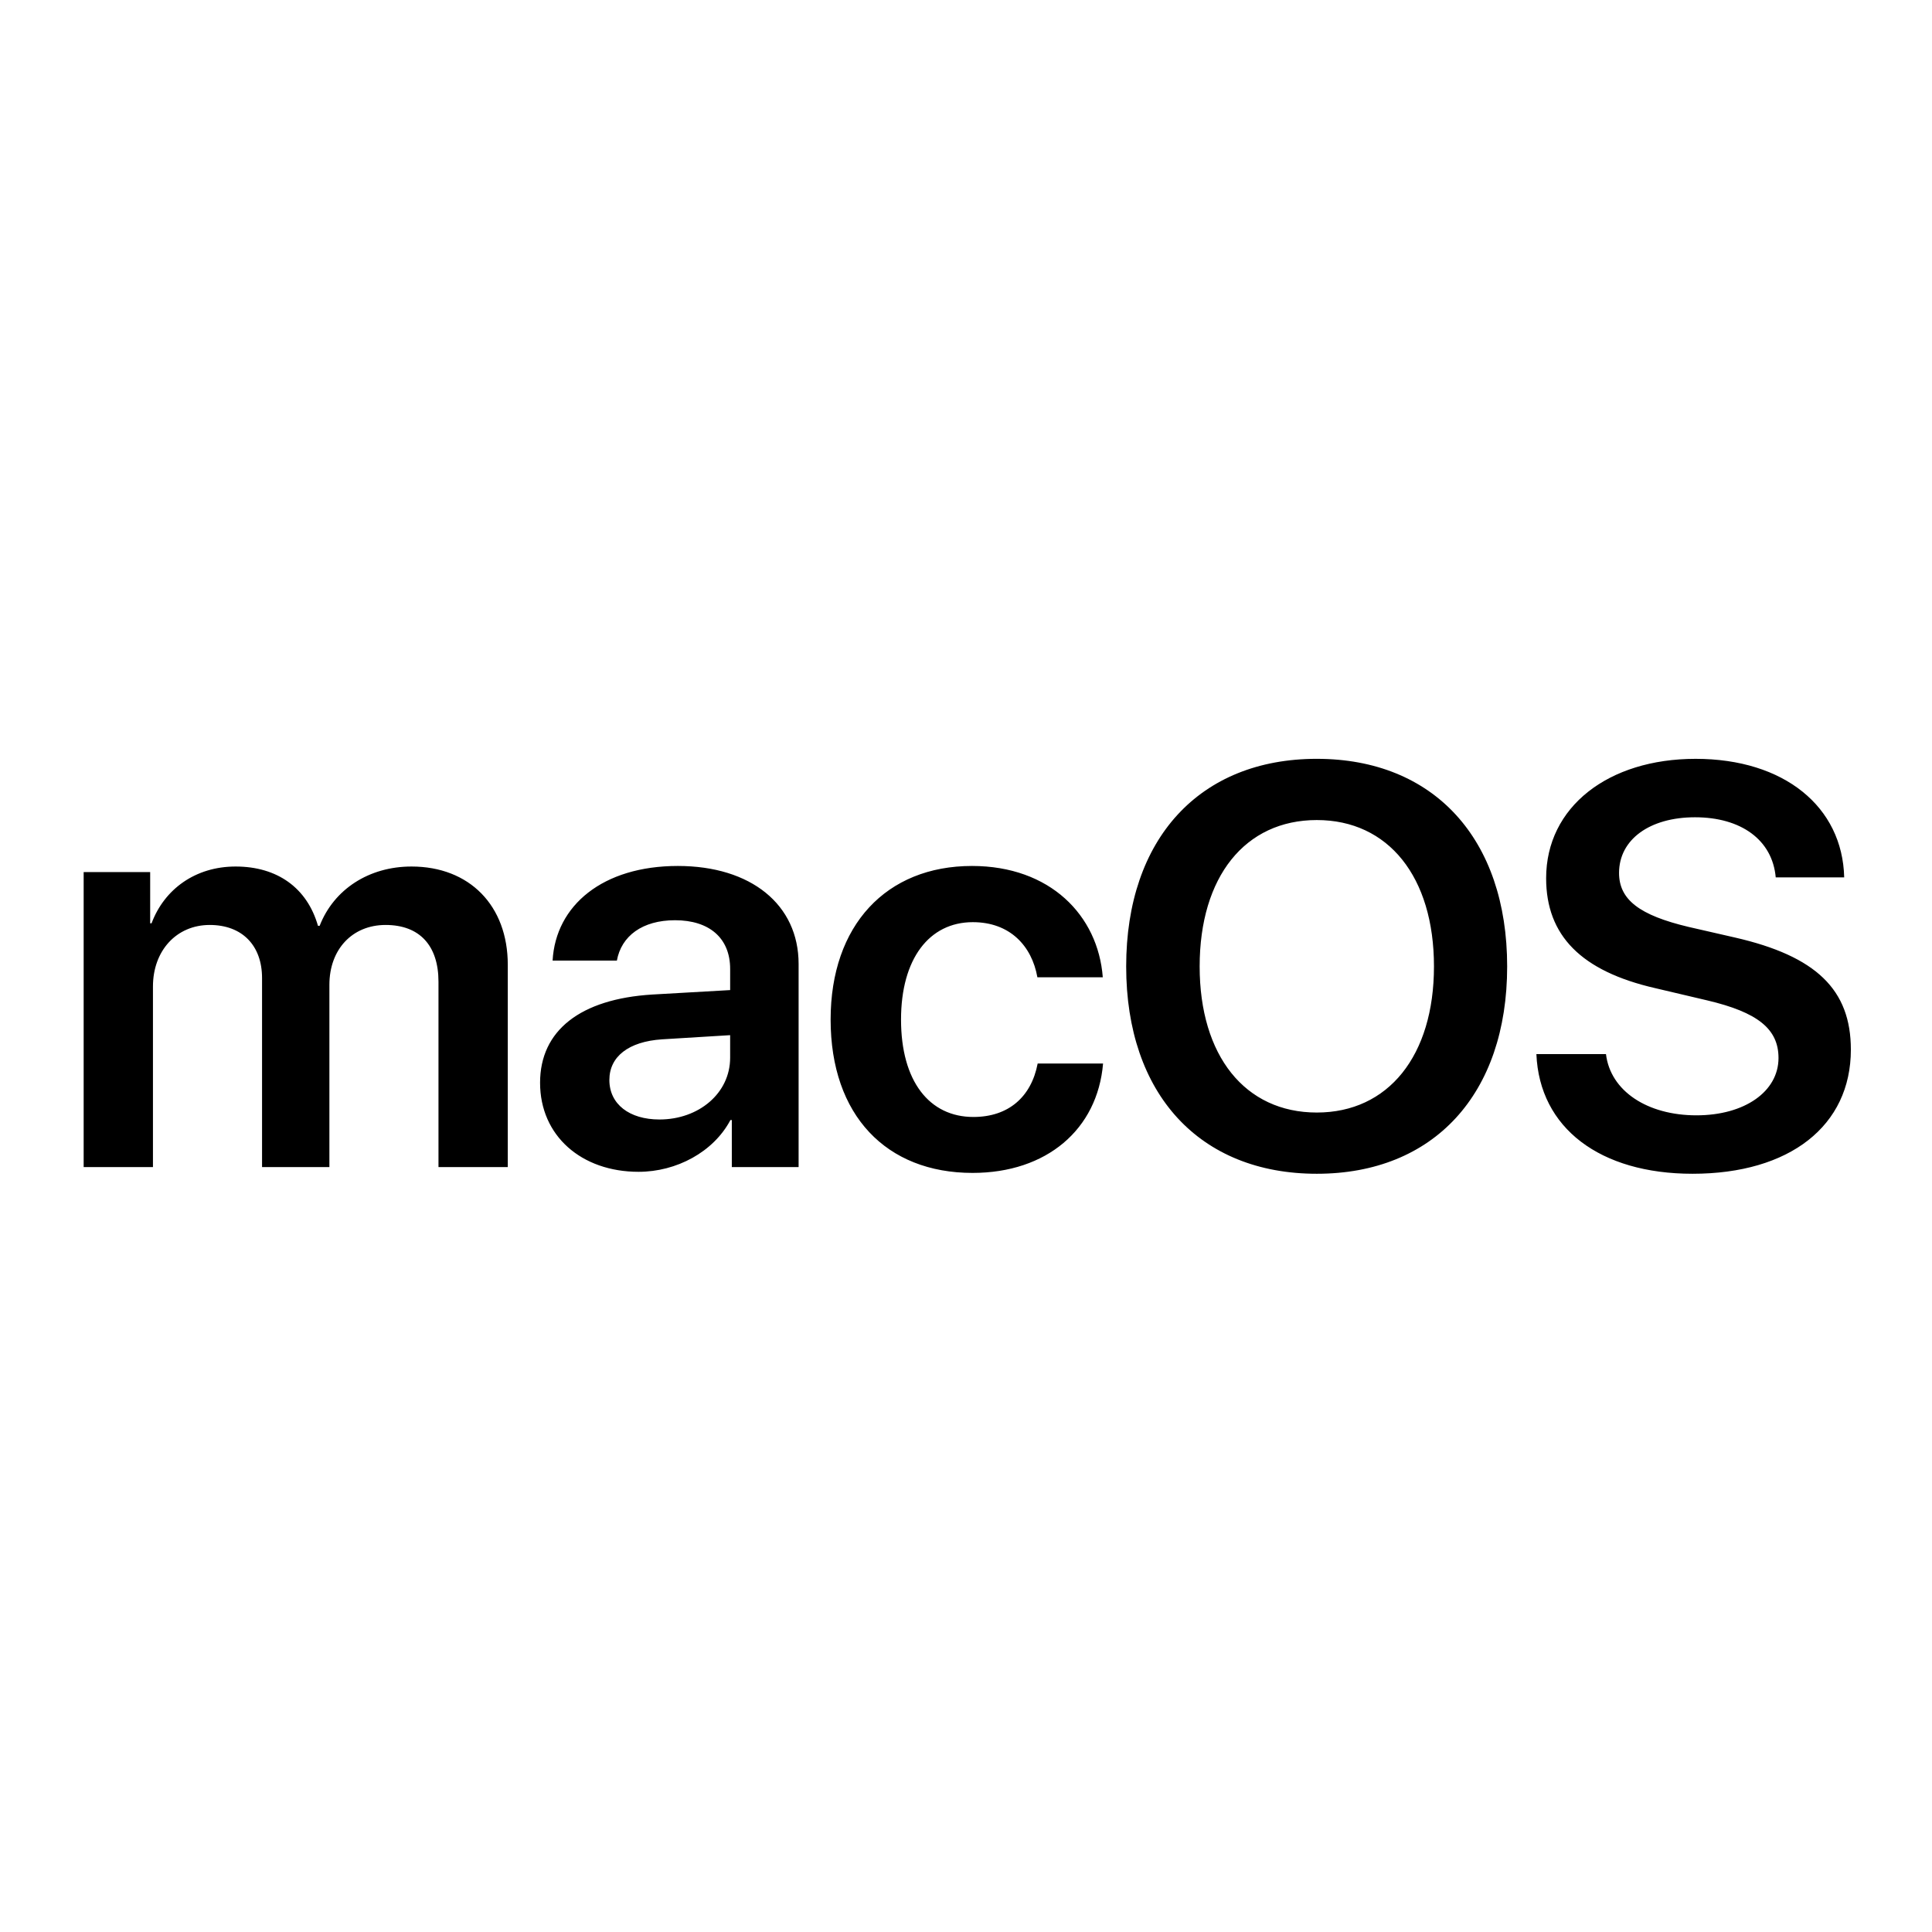 <?xml version='1.0' encoding='utf-8'?>
<svg xmlns="http://www.w3.org/2000/svg" viewBox="0 0 64 64" width="64" height="64" preserveAspectRatio="xMidYMid meet"><g transform="translate(3,25.137) scale(0.236) translate(-1.953,-0.695)" data-normalized="1"><path d="M.984 58h9.727V32.648c0-5 3.281-8.633 7.969-8.633 4.531 0 7.344 2.852 7.344 7.461V58h9.453V32.413c0-4.96 3.203-8.398 7.89-8.398 4.766 0 7.422 2.89 7.422 7.968V58h9.727V29.601c0-8.28-5.352-13.789-13.516-13.789-5.977 0-10.898 3.204-12.891 8.32h-.235c-1.523-5.312-5.703-8.32-11.562-8.32-5.625 0-10 3.165-11.797 7.97h-.195v-7.188H.984V58zm80.822-6.68c-4.218 0-7.03-2.148-7.03-5.547 0-3.28 2.694-5.39 7.382-5.703l9.57-.586v3.164c0 5-4.414 8.672-9.922 8.672zm-2.93 7.344c5.313 0 10.509-2.773 12.892-7.265h.195V58h9.375V29.484c0-8.32-6.68-13.75-16.953-13.75-10.547 0-17.148 5.547-17.578 13.281h9.023c.625-3.437 3.555-5.664 8.164-5.664 4.805 0 7.735 2.5 7.735 6.836v2.969l-10.938.625c-10.078.625-15.742 5.039-15.742 12.383 0 7.46 5.82 12.5 13.828 12.5zm65.159-27.305c-.664-8.71-7.422-15.625-18.36-15.625-12.03 0-19.843 8.32-19.843 21.562 0 13.438 7.812 21.523 19.922 21.523 10.39 0 17.539-6.094 18.32-15.352h-9.18c-.898 4.688-4.102 7.5-9.023 7.5-6.172 0-10.156-5-10.156-13.672 0-8.515 3.945-13.672 10.078-13.672 5.195 0 8.28 3.32 9.062 7.735h9.18zM174.075.695c-16.444 0-26.757 11.211-26.757 29.141s10.312 29.102 26.758 29.102c16.406 0 26.719-11.172 26.719-29.102S190.483.696 174.075.696zm0 8.594c10.04 0 16.446 7.969 16.446 20.547 0 12.539-6.407 20.508-16.445 20.508-10.078 0-16.445-7.969-16.445-20.508 0-12.578 6.367-20.547 16.445-20.547zm30.823 32.852c.43 10.39 8.945 16.797 21.914 16.797 13.633 0 22.227-6.719 22.227-17.422 0-8.398-4.844-13.125-16.29-15.742l-6.484-1.484c-6.914-1.641-9.765-3.829-9.765-7.579 0-4.687 4.297-7.812 10.664-7.812 6.445 0 10.859 3.164 11.328 8.437h9.61c-.235-9.921-8.438-16.64-20.86-16.64-12.266 0-20.977 6.757-20.977 16.757 0 8.047 4.922 13.047 15.312 15.43l7.305 1.72c7.11 1.679 10 4.023 10 8.085 0 4.688-4.727 8.047-11.523 8.047-6.875 0-12.07-3.398-12.695-8.594h-9.766z" /></g></svg>
